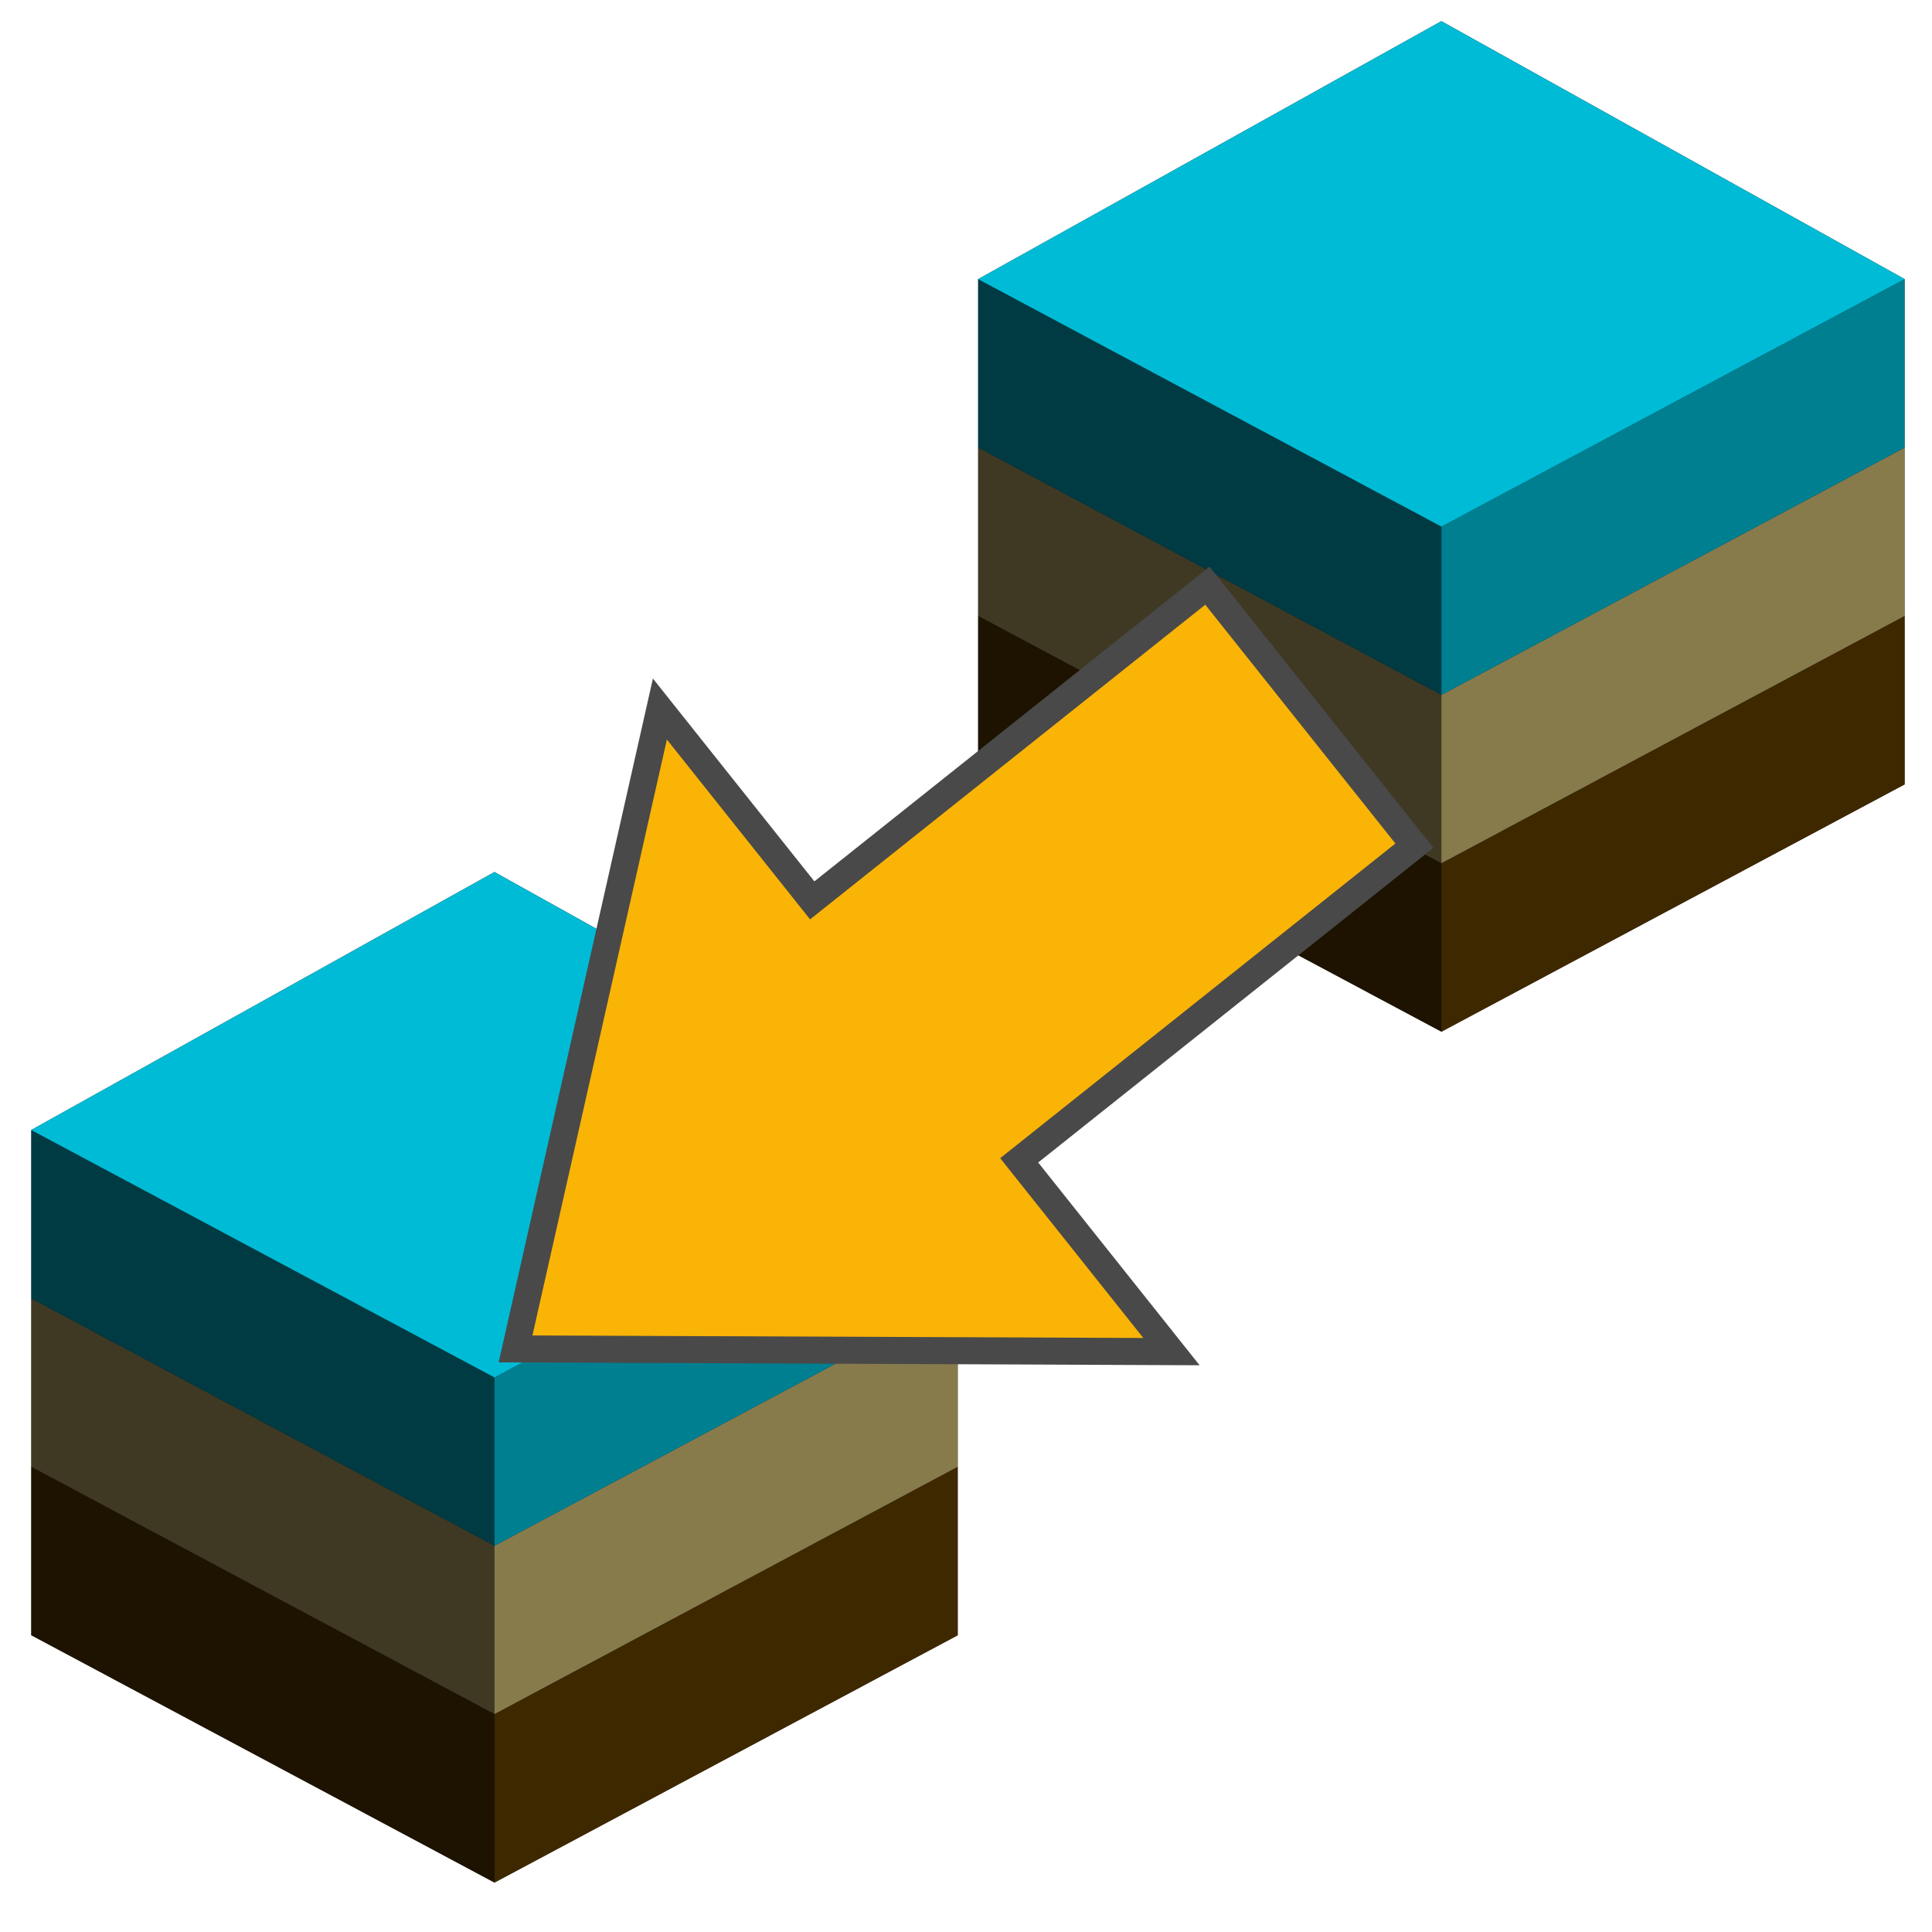 <?xml version="1.0" encoding="UTF-8" standalone="no"?>
<!-- Created with Inkscape (http://www.inkscape.org/) -->

<svg
   xmlns:dc="http://purl.org/dc/elements/1.1/"
   xmlns:cc="http://creativecommons.org/ns#"
   xmlns:rdf="http://www.w3.org/1999/02/22-rdf-syntax-ns#"
   xmlns:svg="http://www.w3.org/2000/svg"
   xmlns="http://www.w3.org/2000/svg"
   xmlns:sodipodi="http://sodipodi.sourceforge.net/DTD/sodipodi-0.dtd"
   xmlns:inkscape="http://www.inkscape.org/namespaces/inkscape"
   width="32"
   height="32"
   id="svg2"
   version="1.1"
   inkscape:version="0.92.1 r15371"
   sodipodi:docname="import_deposit.svg"
   inkscape:export-filename="C:\documents\deposit_1_1\_res\dep_cube_256px.png"
   inkscape:export-xdpi="720"
   inkscape:export-ydpi="720">
  <defs
     id="defs4">
    <inkscape:perspective
       sodipodi:type="inkscape:persp3d"
       inkscape:vp_x="-173.42076 : 134.99922 : 1"
       inkscape:vp_y="0 : 1066.6667 : 0"
       inkscape:vp_z="204.11941 : 133.73499 : 1"
       inkscape:persp3d-origin="5.5877722 : 6.6606441 : 1"
       id="perspective3029" />
    <inkscape:perspective
       id="perspective3029-9"
       inkscape:persp3d-origin="5.5877722 : 6.6606441 : 1"
       inkscape:vp_z="204.11941 : 133.73499 : 1"
       inkscape:vp_y="0 : 1066.6667 : 0"
       inkscape:vp_x="-173.42076 : 134.99922 : 1"
       sodipodi:type="inkscape:persp3d" />
    <inkscape:perspective
       id="perspective3029-6"
       inkscape:persp3d-origin="5.5877722 : 6.6606441 : 1"
       inkscape:vp_z="204.11941 : 133.73499 : 1"
       inkscape:vp_y="0 : 1066.6667 : 0"
       inkscape:vp_x="-173.42076 : 134.99922 : 1"
       sodipodi:type="inkscape:persp3d" />
    <inkscape:perspective
       sodipodi:type="inkscape:persp3d"
       inkscape:vp_x="-173.42076 : 134.99922 : 1"
       inkscape:vp_y="0 : 1066.6667 : 0"
       inkscape:vp_z="204.11941 : 133.73499 : 1"
       inkscape:persp3d-origin="5.5877722 : 6.6606441 : 1"
       id="perspective3029-0" />
    <inkscape:perspective
       sodipodi:type="inkscape:persp3d"
       inkscape:vp_x="-173.42076 : 134.99922 : 1"
       inkscape:vp_y="0 : 1066.6667 : 0"
       inkscape:vp_z="204.11941 : 133.73499 : 1"
       inkscape:persp3d-origin="5.5877722 : 6.6606441 : 1"
       id="perspective3029-9-6" />
  </defs>
  <sodipodi:namedview
     id="base"
     pagecolor="#ffffff"
     bordercolor="#666666"
     borderopacity="1.0"
     inkscape:pageopacity="0.0"
     inkscape:pageshadow="2"
     inkscape:zoom="8"
     inkscape:cx="-25.955373"
     inkscape:cy="34.691126"
     inkscape:document-units="px"
     inkscape:current-layer="layer1"
     showgrid="false"
     showguides="true"
     inkscape:guide-bbox="true"
     inkscape:snap-bbox="true"
     inkscape:bbox-nodes="true"
     inkscape:bbox-paths="true"
     inkscape:snap-bbox-edge-midpoints="true"
     inkscape:snap-bbox-midpoints="true"
     inkscape:snap-global="false"
     inkscape:window-width="1920"
     inkscape:window-height="1137"
     inkscape:window-x="-8"
     inkscape:window-y="-8"
     inkscape:window-maximized="1"
     inkscape:object-paths="true"
     inkscape:snap-intersection-paths="true"
     inkscape:snap-smooth-nodes="true"
     inkscape:snap-midpoints="true"
     inkscape:object-nodes="true"
     inkscape:snap-center="false"
     inkscape:snap-object-midpoints="true">
    <sodipodi:guide
       orientation="0,1"
       position="69.867,134.933"
       id="guide3143"
       inkscape:locked="false" />
  </sodipodi:namedview>
  <g
     inkscape:label="Layer 1"
     inkscape:groupmode="layer"
     id="layer1"
     transform="translate(0,-1090.52)">
    <g
       id="g3992-1"
       transform="matrix(-1,0,0,1,78.933,34.536)" />
    <g
       id="g4511"
       transform="matrix(0.654,0,0,0.654,-2.972,390.369)">
      <path
         inkscape:connector-curvature="0"
         id="path4050"
         d="m 17.067,1118.246 -11.733,-6.265 v -12.794 L 17.067,1092.653 28.8,1099.186 v 12.796 z"
         style="fill:#000000;fill-opacity:1;stroke:none;stroke-width:1.067px;stroke-linecap:butt;stroke-linejoin:miter;stroke-opacity:1" />
      <path
         inkscape:connector-curvature="0"
         id="path3944"
         d="M 17.067,1105.453 5.333,1099.186 17.067,1092.653 28.8,1099.186 Z"
         style="fill:#00bbd6;fill-opacity:1;stroke:none;stroke-width:1.067" />
      <g
         style="opacity:0.677"
         id="g3987">
        <path
           style="fill:#5a3b00;fill-opacity:1;stroke:none;stroke-width:1.067"
           d="m 17.067,1118.247 v -4.266 L 28.8,1107.716 v 4.266 z"
           id="path3963"
           inkscape:connector-curvature="0" />
        <path
           inkscape:connector-curvature="0"
           id="path3983"
           d="m 17.067,1113.98 v -4.266 L 28.8,1103.45 v 4.266 z"
           style="fill:#c7b570;fill-opacity:1;stroke:none;stroke-width:1.067" />
        <path
           style="fill:#00bbd6;fill-opacity:1;stroke:none;stroke-width:1.067"
           d="m 17.067,1109.717 v -4.266 L 28.8,1099.186 v 4.266 z"
           id="path3985"
           inkscape:connector-curvature="0" />
      </g>
      <g
         style="opacity:0.32"
         transform="matrix(-1,0,0,1,34.133,-0.002)"
         id="g3992">
        <path
           inkscape:connector-curvature="0"
           id="path3994"
           d="m 17.067,1118.247 v -4.266 L 28.8,1107.716 v 4.266 z"
           style="fill:#5a3b00;fill-opacity:1;stroke:none;stroke-width:1.067" />
        <path
           style="fill:#c7b570;fill-opacity:1;stroke:none;stroke-width:1.067"
           d="m 17.067,1113.98 v -4.266 L 28.8,1103.45 v 4.266 z"
           id="path3996"
           inkscape:connector-curvature="0" />
        <path
           inkscape:connector-curvature="0"
           id="path3998"
           d="m 17.067,1109.717 v -4.266 L 28.8,1099.186 v 4.266 z"
           style="fill:#00bbd6;fill-opacity:1;stroke:none;stroke-width:1.067" />
      </g>
    </g>
    <g
       id="g4511-2"
       transform="matrix(0.654,0,0,0.654,12.712,376.276)">
      <path
         inkscape:connector-curvature="0"
         id="path4050-3"
         d="m 17.067,1118.246 -11.733,-6.265 v -12.794 L 17.067,1092.653 28.8,1099.186 v 12.796 z"
         style="fill:#000000;fill-opacity:1;stroke:none;stroke-width:1.067px;stroke-linecap:butt;stroke-linejoin:miter;stroke-opacity:1" />
      <path
         inkscape:connector-curvature="0"
         id="path3944-5"
         d="M 17.067,1105.453 5.333,1099.186 17.067,1092.653 28.8,1099.186 Z"
         style="fill:#00bbd6;fill-opacity:1;stroke:none;stroke-width:1.067" />
      <g
         style="opacity:0.677"
         id="g3987-1">
        <path
           style="fill:#5a3b00;fill-opacity:1;stroke:none;stroke-width:1.067"
           d="m 17.067,1118.247 v -4.266 L 28.8,1107.716 v 4.266 z"
           id="path3963-6"
           inkscape:connector-curvature="0" />
        <path
           inkscape:connector-curvature="0"
           id="path3983-0"
           d="m 17.067,1113.98 v -4.266 L 28.8,1103.45 v 4.266 z"
           style="fill:#c7b570;fill-opacity:1;stroke:none;stroke-width:1.067" />
        <path
           style="fill:#00bbd6;fill-opacity:1;stroke:none;stroke-width:1.067"
           d="m 17.067,1109.717 v -4.266 L 28.8,1099.186 v 4.266 z"
           id="path3985-7"
           inkscape:connector-curvature="0" />
      </g>
      <g
         style="opacity:0.32"
         transform="matrix(-1,0,0,1,34.133,-0.002)"
         id="g3992-7">
        <path
           inkscape:connector-curvature="0"
           id="path3994-5"
           d="m 17.067,1118.247 v -4.266 L 28.8,1107.716 v 4.266 z"
           style="fill:#5a3b00;fill-opacity:1;stroke:none;stroke-width:1.067" />
        <path
           style="fill:#c7b570;fill-opacity:1;stroke:none;stroke-width:1.067"
           d="m 17.067,1113.98 v -4.266 L 28.8,1103.45 v 4.266 z"
           id="path3996-6"
           inkscape:connector-curvature="0" />
        <path
           inkscape:connector-curvature="0"
           id="path3998-5"
           d="m 17.067,1109.717 v -4.266 L 28.8,1099.186 v 4.266 z"
           style="fill:#00bbd6;fill-opacity:1;stroke:none;stroke-width:1.067" />
      </g>
    </g>
    <g
       id="g3992-1-3"
       transform="matrix(-1,0,0,1,-26.16,11.411)" />
    <g
       id="g3992-1-8"
       transform="matrix(-1,0,0,1,20.275,24.722)" />
    <path
       style="color:#000000;font-style:normal;font-variant:normal;font-weight:normal;font-stretch:normal;font-size:medium;line-height:normal;font-family:Sans;-inkscape-font-specification:Sans;text-indent:0;text-align:start;text-decoration:none;text-decoration-line:none;letter-spacing:normal;word-spacing:normal;text-transform:none;writing-mode:lr-tb;direction:ltr;baseline-shift:baseline;text-anchor:start;display:inline;overflow:visible;visibility:visible;fill:#f9b406;fill-opacity:1;stroke:#494949;stroke-width:0.448;stroke-miterlimit:4;stroke-dasharray:none;stroke-opacity:1;marker:none;enable-background:accumulate"
       d="m 19.403,1112.907 -10.864,-0.045 2.391,-10.598 2.523,3.169 6.546,-5.212 3.428,4.306 -6.546,5.212 z"
       id="path3041-7-8-5"
       inkscape:connector-curvature="0" />
  </g>
</svg>
